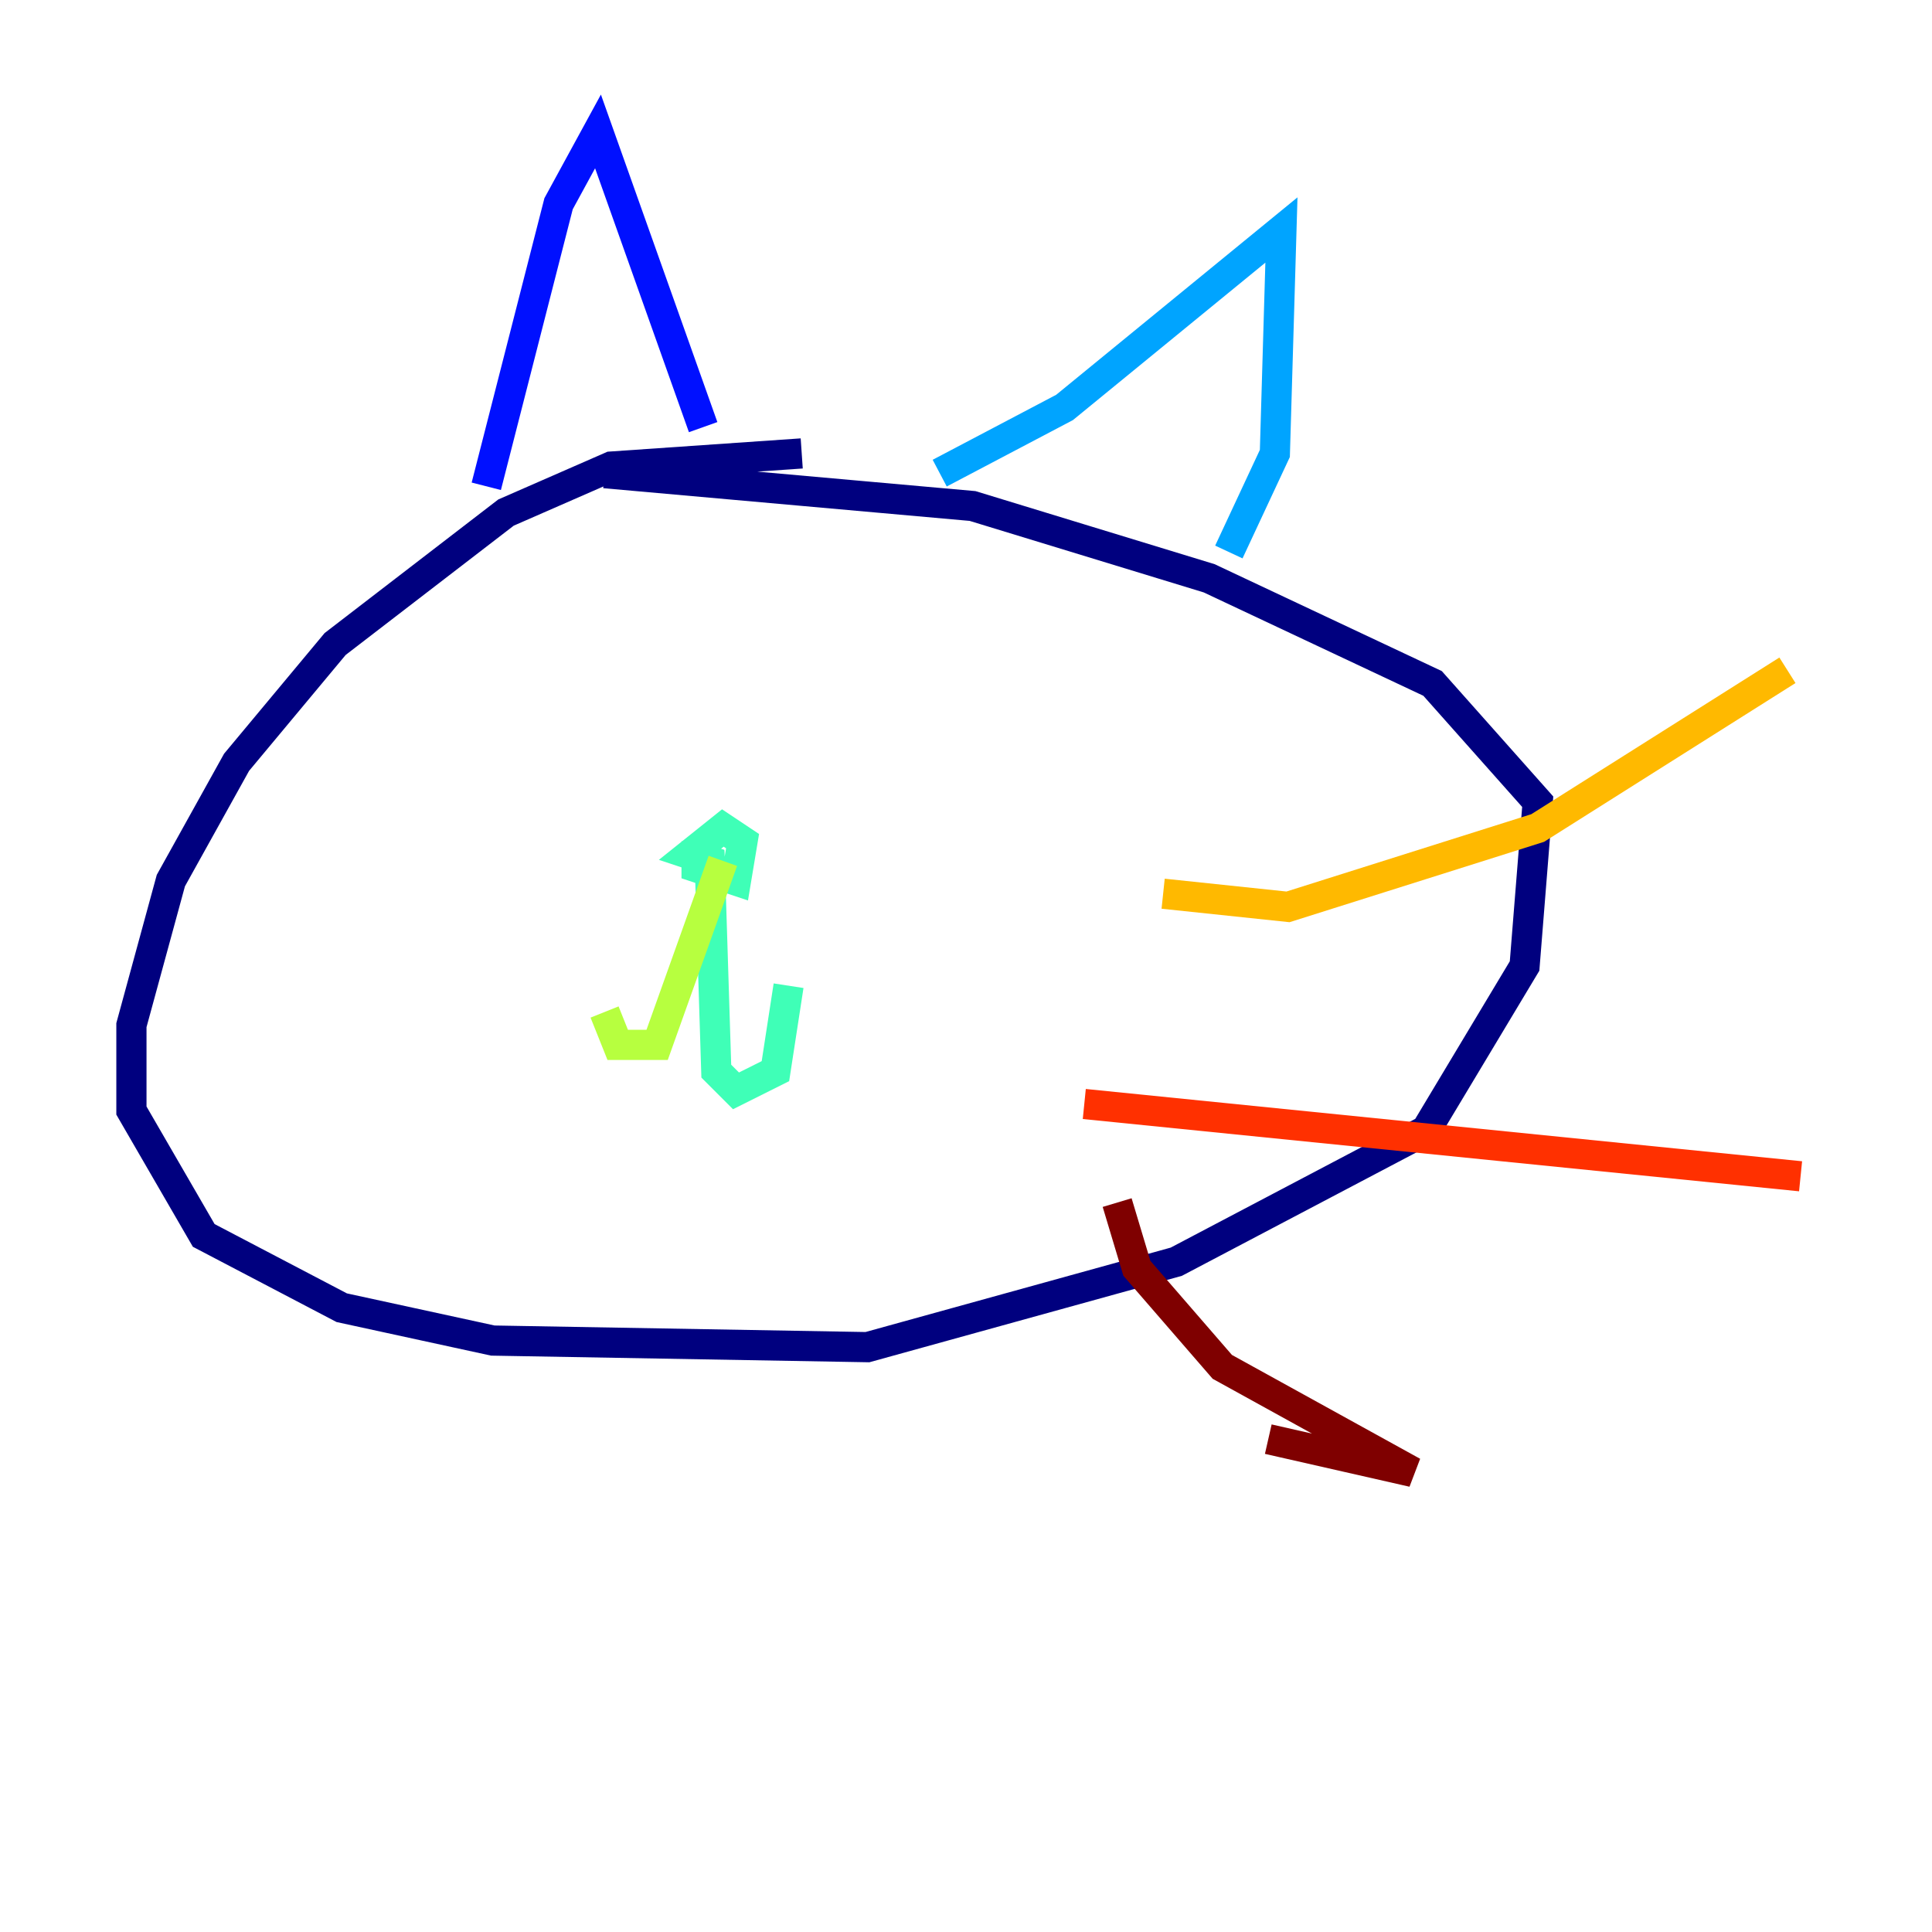 <?xml version="1.0" encoding="utf-8" ?>
<svg baseProfile="tiny" height="128" version="1.2" viewBox="0,0,128,128" width="128" xmlns="http://www.w3.org/2000/svg" xmlns:ev="http://www.w3.org/2001/xml-events" xmlns:xlink="http://www.w3.org/1999/xlink"><defs /><polyline fill="none" points="53.116,30.041 40.49,30.912 33.524,33.959 22.204,42.667 15.674,50.503 11.32,58.34 8.707,67.918 8.707,73.578 13.497,81.85 22.64,86.639 32.653,88.816 57.469,89.252 77.932,83.592 94.476,74.884 101.007,64.0 101.878,53.116 94.912,45.279 80.109,38.313 64.435,33.524 40.054,31.347" stroke="#00007f" stroke-width="2" /><polyline fill="none" points="32.218,32.218 37.007,13.497 39.619,8.707 46.585,28.299" stroke="#0010ff" stroke-width="2" /><polyline fill="none" points="62.258,31.347 70.531,26.993 84.898,15.238 84.463,30.041 81.415,36.571" stroke="#00a4ff" stroke-width="2" /><polyline fill="none" points="46.15,55.728 46.15,57.469 48.762,58.34 49.197,55.728 47.891,54.857 45.714,56.599 47.02,57.034 47.456,70.966 48.762,72.272 51.374,70.966 52.245,65.306" stroke="#3fffb7" stroke-width="2" /><polyline fill="none" points="47.891,57.034 43.537,69.225 40.925,69.225 40.054,67.048" stroke="#b7ff3f" stroke-width="2" /><polyline fill="none" points="77.061,59.211 85.333,60.082 101.878,54.857 118.422,44.408" stroke="#ffb900" stroke-width="2" /><polyline fill="none" points="71.837,73.143 119.293,77.932" stroke="#ff3000" stroke-width="2" /><polyline fill="none" points="74.014,79.674 75.32,84.027 80.98,90.558 93.605,97.524 84.027,95.347" stroke="#7f0000" stroke-width="2" /></svg>